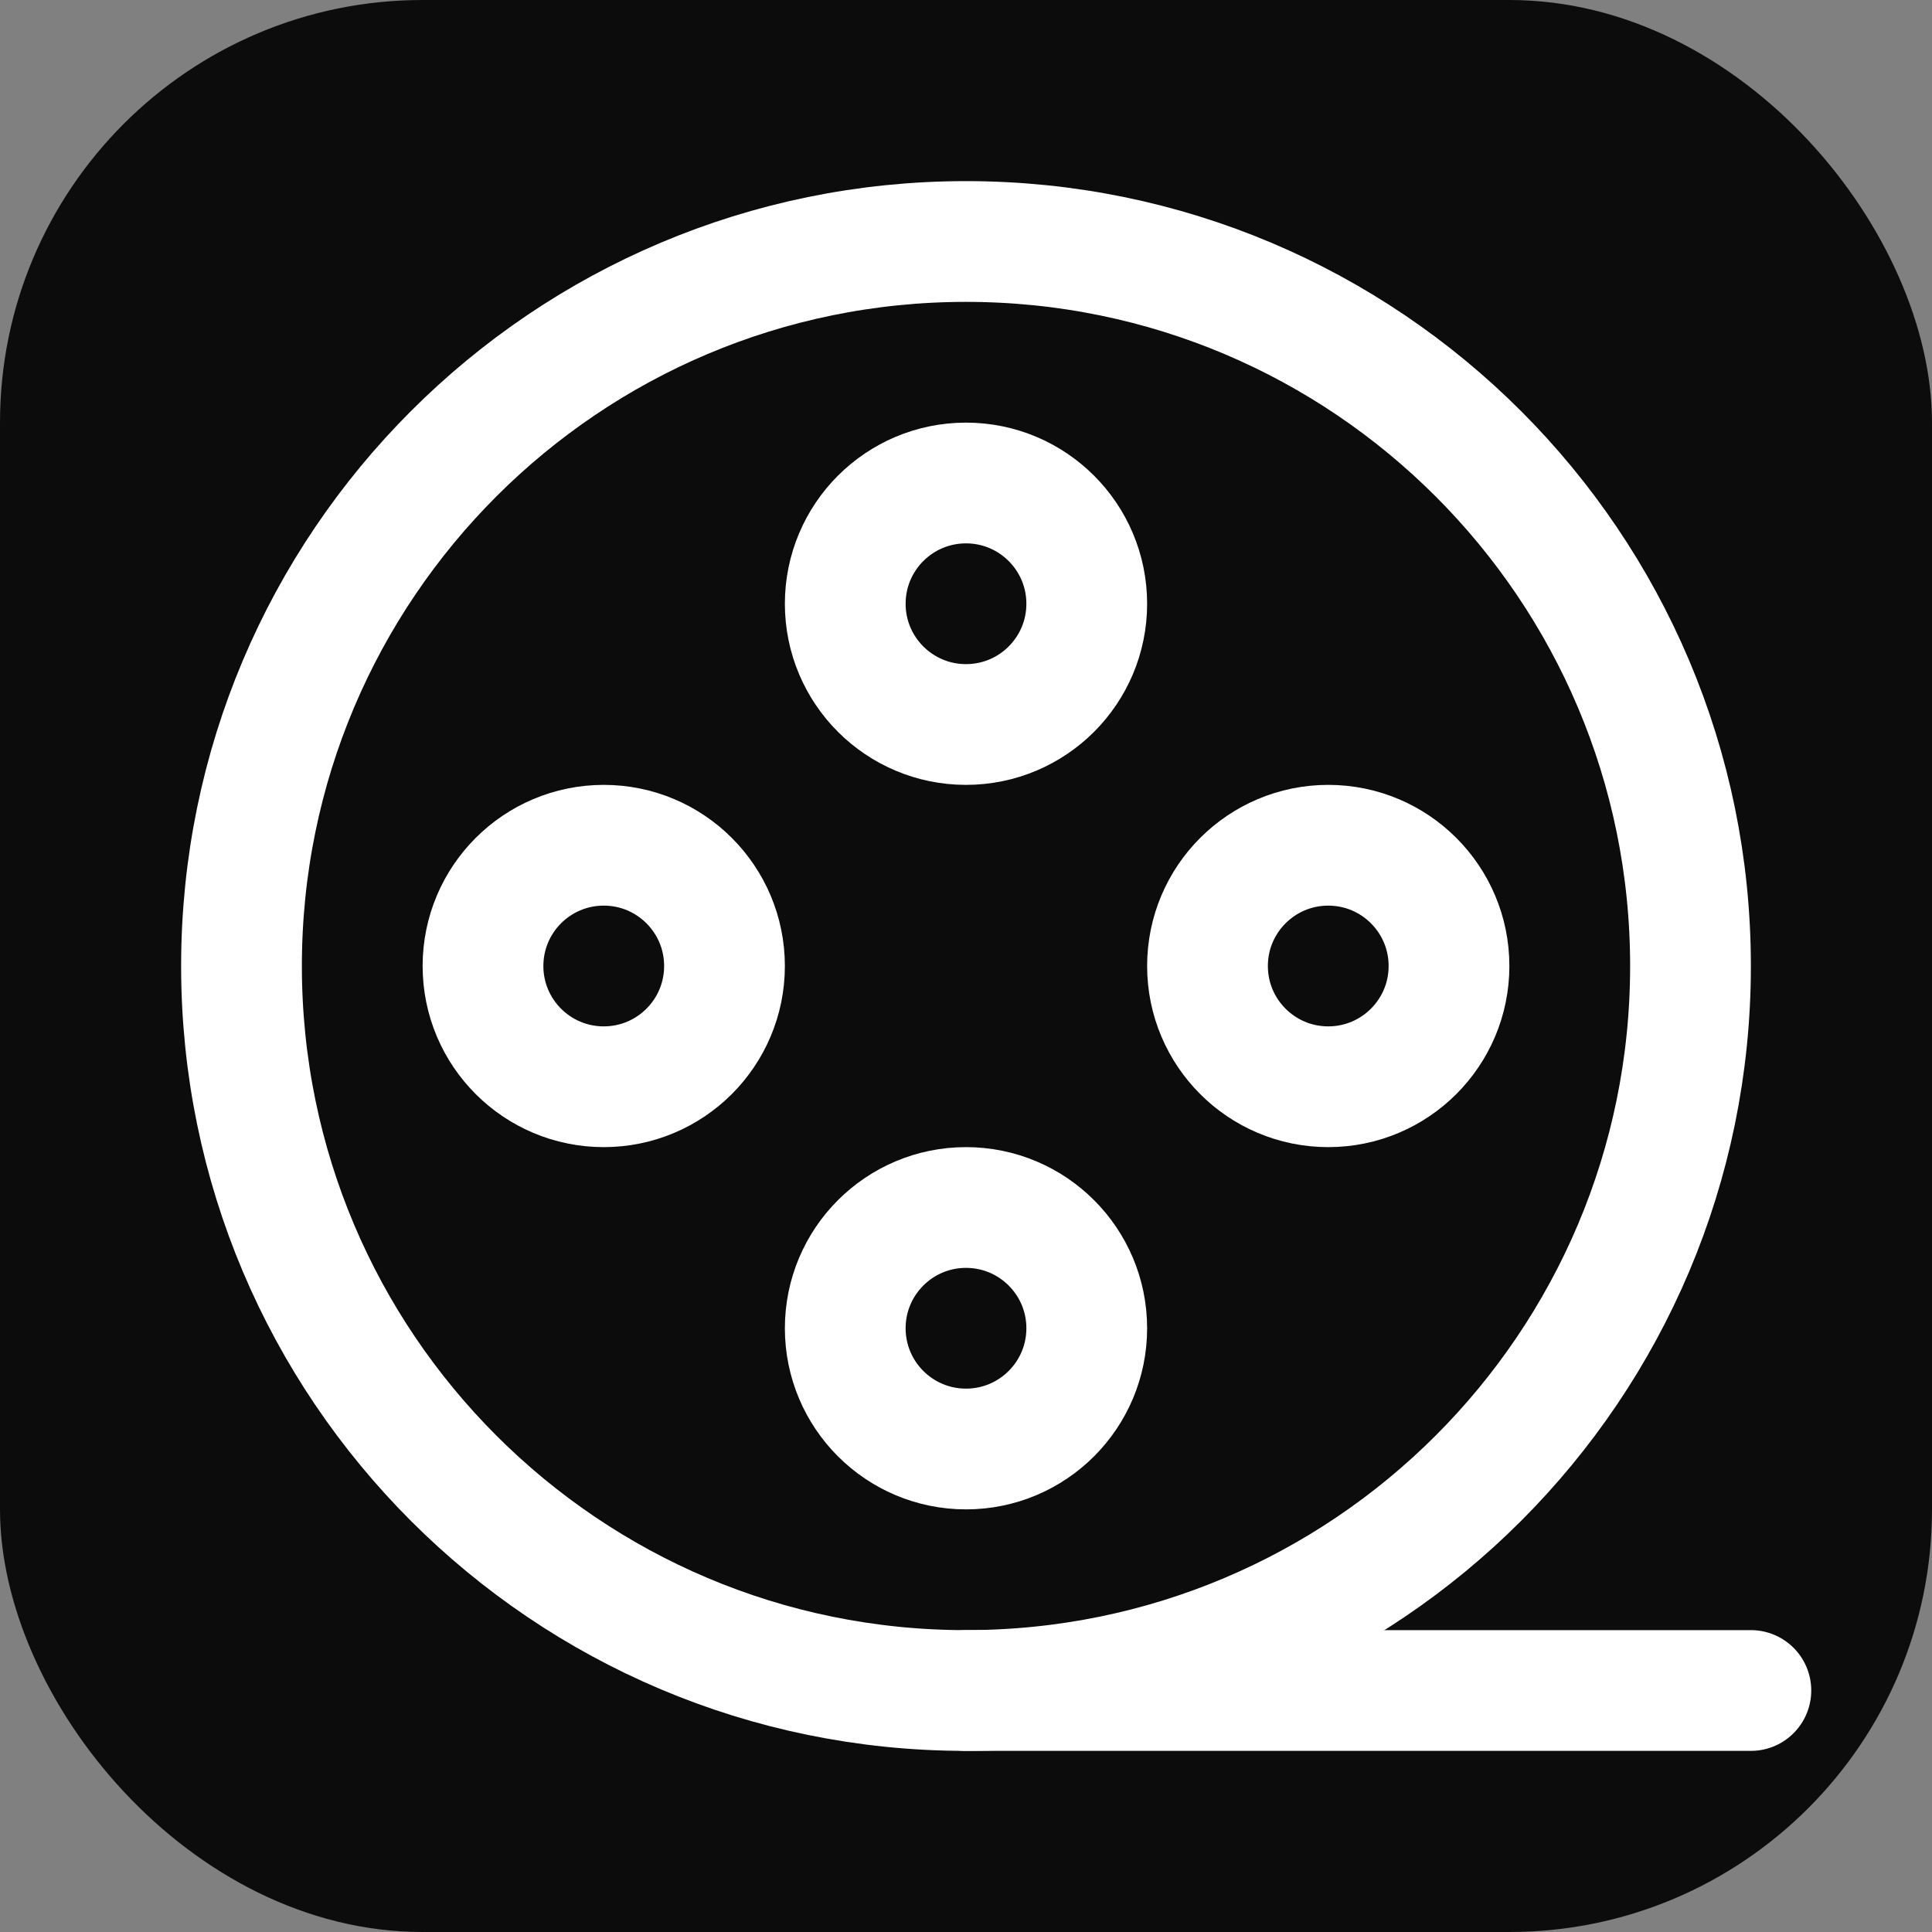 <svg width="256" height="256" viewBox="0 0 256 256" fill="none" xmlns="http://www.w3.org/2000/svg">
<rect x="0" y="0" width="256" height="256" fill="#808080" stroke="none"/>
<g clip-path="url(#clip0_66_71)">
<g clip-path="url(#clip1_66_71)">
<rect width="256" height="256" rx="56" fill="#0C0C0C"/>
<path d="M128 224C181.019 224 224 181.019 224 128C224 74.981 181.019 32 128 32C74.981 32 32 74.981 32 128C32 181.019 74.981 224 128 224Z" stroke="white" stroke-width="16" stroke-linecap="round" stroke-linejoin="round"/>
<path d="M128 224H232" stroke="white" stroke-width="16" stroke-linecap="round" stroke-linejoin="round"/>
<path d="M128 96C136.837 96 144 88.837 144 80C144 71.163 136.837 64 128 64C119.163 64 112 71.163 112 80C112 88.837 119.163 96 128 96Z" stroke="white" stroke-width="16" stroke-linecap="round" stroke-linejoin="round"/>
<path d="M128 192C136.837 192 144 184.837 144 176C144 167.163 136.837 160 128 160C119.163 160 112 167.163 112 176C112 184.837 119.163 192 128 192Z" stroke="white" stroke-width="16" stroke-linecap="round" stroke-linejoin="round"/>
<path d="M176 144C184.837 144 192 136.837 192 128C192 119.163 184.837 112 176 112C167.163 112 160 119.163 160 128C160 136.837 167.163 144 176 144Z" stroke="white" stroke-width="16" stroke-linecap="round" stroke-linejoin="round"/>
<path d="M80 144C88.837 144 96 136.837 96 128C96 119.163 88.837 112 80 112C71.163 112 64 119.163 64 128C64 136.837 71.163 144 80 144Z" stroke="white" stroke-width="16" stroke-linecap="round" stroke-linejoin="round"/>
</g>
</g>
<defs>
<clipPath id="clip0_66_71">
<rect width="256" height="256" fill="white"/>
</clipPath>
<clipPath id="clip1_66_71">
<rect width="256" height="256" rx="56" fill="white"/>
</clipPath>
</defs>
</svg>
